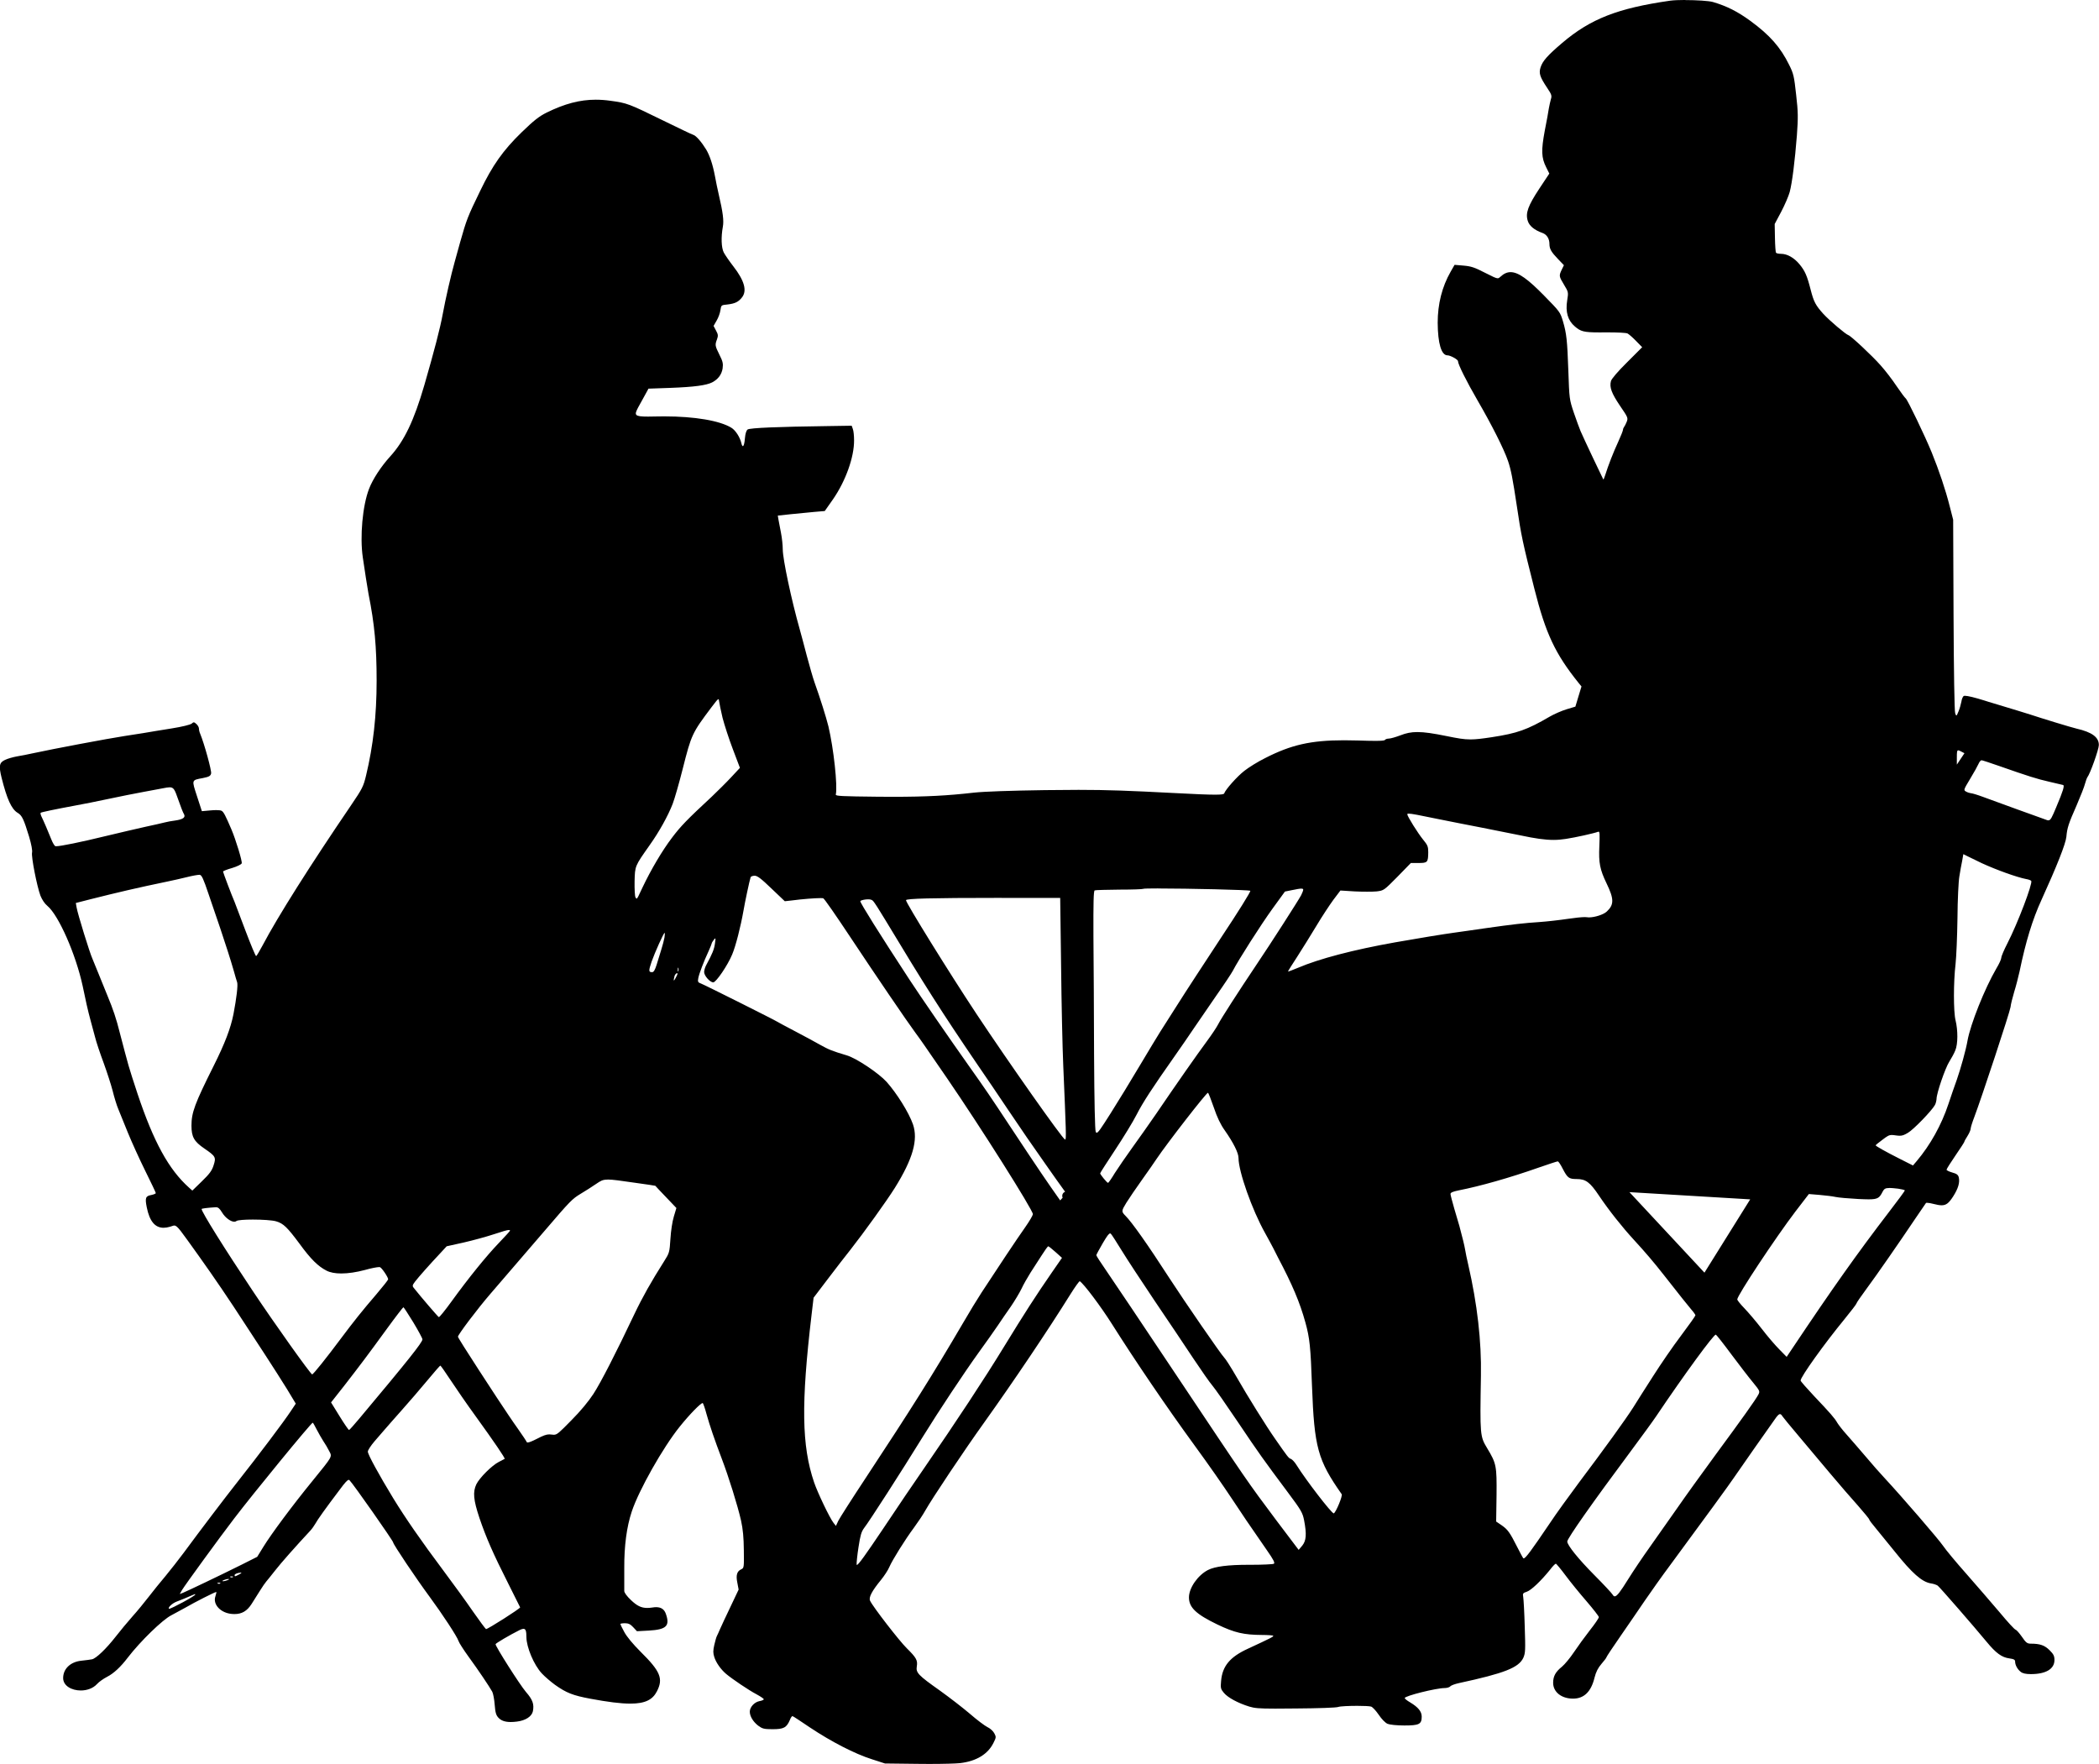 <?xml version="1.0" encoding="UTF-8" standalone="no"?>
<svg
   xmlns:dc="http://purl.org/dc/elements/1.1/"
   xmlns:cc="http://creativecommons.org/ns#"
   xmlns:rdf="http://www.w3.org/1999/02/22-rdf-syntax-ns#"
   xmlns:svg="http://www.w3.org/2000/svg"
   xmlns="http://www.w3.org/2000/svg"
   xmlns:sodipodi="http://sodipodi.sourceforge.net/DTD/sodipodi-0.dtd"
   xmlns:inkscape="http://www.inkscape.org/namespaces/inkscape"
   version="1.1"
   width="98.251"
   height="82.567"
   viewBox="0 0 98.251 82.567"
   id="svg7"
   sodipodi:docname="man and woman sitting table couple_new.svg"
   inkscape:version="0.92.4 (5da689c313, 2019-01-14)">
  <defs
     id="defs11" />
  <sodipodi:namedview
     pagecolor="#ffffff"
     bordercolor="#666666"
     borderopacity="1"
     objecttolerance="10"
     gridtolerance="10"
     guidetolerance="10"
     inkscape:pageopacity="0"
     inkscape:pageshadow="2"
     inkscape:window-width="933"
     inkscape:window-height="512"
     id="namedview9"
     showgrid="false"
     fit-margin-top="0"
     fit-margin-left="0"
     fit-margin-right="0"
     fit-margin-bottom="0"
     inkscape:zoom="0.24180328"
     inkscape:cx="49.097277"
     inkscape:cy="57.7713"
     inkscape:window-x="0"
     inkscape:window-y="0"
     inkscape:window-maximized="0"
     inkscape:current-layer="svg7" />
  <g
     id="layer1"
     transform="translate(-250.903,-463.204)">
    <g
       style="fill:#000000;fill-opacity:1;stroke-linejoin:miter"
       id="g4">
      <path
         d="m 319.265,475.863 c 10e-4,0 0.002,0 0.003,0 h -0.006 c 0.001,0 0.002,0 0.003,0 z m 1.627,0.816 c -4.9e-4,0 -9.8e-4,0 -0.001,0 -5e-4,0 -10e-4,0 -10e-4,0 z m 4.761,1.835 c -0.004,0 -0.008,0 -0.011,0 -0.004,0 -0.007,0 -0.011,0 z m -38.561,8.273 c 7.3e-4,0 0.002,0 0.002,0 h -0.004 c 7.8e-4,0 0.001,0 0.002,0 z m 0.5,0.233 c -0.001,0 -0.003,0 -0.004,0 -10e-4,0 -0.003,0 -0.004,0 z m -2.684,7.69 c 2e-4,0 4.3e-4,0 6.4e-4,0 h -0.001 c 2.1e-4,0 4.2e-4,0 6.4e-4,0 z m 32.417,3.024 c 9.4e-4,0 0.002,0 0.003,0 h -0.006 c 9.7e-4,0 0.002,0 0.003,0 z m 25.056,0.244 c 4.3e-4,0 8.5e-4,0 0.001,0 h -0.003 c 4e-4,0 8.3e-4,0 10e-4,0 z m -22.775,0.092 c -0.002,0 -0.005,0 -0.007,0 -0.002,0 -0.005,0 -0.007,0 z m -5.862,0.074 c 0.187,0 0.385,0.003 0.596,0.008 -0.211,-0.005 -0.409,-0.008 -0.596,-0.008 -0.178,0 -0.346,0.003 -0.505,0.008 h -3.5e-4 c 0.16,-0.005 0.328,-0.008 0.506,-0.008 z m 29.737,0.289 c 8.5e-4,0 0.002,0 0.003,0 h -0.005 c 8.6e-4,0 0.002,0 0.003,0 z m -0.915,-0.106 c 0.033,0 0.081,0.024 0.153,0.063 l 0.137,0.071 -0.178,0.267 -0.178,0.267 v -0.345 c 0,-0.237 0.005,-0.324 0.067,-0.324 z m -0.217,1.172 c -3.6e-4,0 -7.4e-4,0 -0.001,0 -3.6e-4,0 -7.4e-4,0 -10e-4,0 z m -83.251,0.206 c 8e-4,0 0.002,0 0.002,0 h -0.005 c 7.8e-4,0 0.002,0 0.002,0 z m 36.133,1.035 c 0.084,0 0.174,7.5e-4 0.268,0.002 h -5.4e-4 c -0.094,-0.001 -0.184,-0.002 -0.267,-0.002 -0.081,0 -0.157,7e-4 -0.226,0.002 v 0 c 0.069,-0.002 0.145,-0.002 0.226,-0.002 z m -4.989,0.1 c -7.1e-4,0 -0.001,0 -0.002,0 -7e-4,0 -0.001,0 -0.002,0 z m 35.825,0.699 c 5.6e-4,0 10e-4,0 0.002,2e-5 h -0.003 c 5.6e-4,-2e-5 0.001,-2e-5 0.002,-2e-5 z m 17.585,-2.75 c 0.036,0 0.416,0.125 0.838,0.273 1.337,0.469 1.764,0.606 2.347,0.737 0.309,0.071 0.594,0.137 0.636,0.149 0.077,0.024 0.006,0.267 -0.321,1.04 -0.203,0.482 -0.259,0.615 -0.368,0.615 -0.044,0 -0.097,-0.022 -0.173,-0.051 -0.125,-0.042 -0.713,-0.261 -1.319,-0.475 -0.606,-0.22 -1.307,-0.475 -1.562,-0.57 -0.255,-0.095 -0.511,-0.172 -0.564,-0.172 -0.059,-0.006 -0.16,-0.036 -0.232,-0.077 -0.125,-0.071 -0.125,-0.077 0.19,-0.6 0.178,-0.291 0.35,-0.606 0.392,-0.701 0.036,-0.089 0.101,-0.166 0.137,-0.166 z m -84.017,2.987 c 4.2e-4,0 8.8e-4,0 0.001,0 v 0 c -4.6e-4,0 -8.9e-4,0 -0.001,0 z m 83.141,0.822 c 5.2e-4,0 0.001,0 0.002,0 h 2.1e-4 c -3e-4,0 -6.1e-4,0 -9.1e-4,0 z m -83.931,-2.542 c 0.198,0 0.243,0.126 0.401,0.575 0.107,0.309 0.226,0.618 0.267,0.677 0.089,0.154 -0.036,0.25 -0.41,0.303 -0.154,0.018 -0.374,0.059 -0.487,0.089 -0.113,0.03 -0.529,0.125 -0.921,0.208 -0.392,0.089 -1.194,0.273 -1.782,0.416 -1.251,0.306 -2.171,0.491 -2.384,0.491 -0.019,0 -0.032,-10e-4 -0.039,-0.004 -0.036,-0.018 -0.125,-0.16 -0.184,-0.315 -0.131,-0.333 -0.368,-0.885 -0.463,-1.075 -0.036,-0.077 -0.053,-0.148 -0.036,-0.172 0.036,-0.03 0.653,-0.16 1.681,-0.351 0.297,-0.053 0.962,-0.184 1.485,-0.297 0.523,-0.113 1.248,-0.255 1.604,-0.321 0.362,-0.065 0.79,-0.148 0.951,-0.178 0.14,-0.027 0.241,-0.046 0.318,-0.046 z m -5.488,3.15 c -6.4e-4,0 -0.001,0 -0.002,0 -6.3e-4,0 -0.001,0 -0.002,0 z m 63.971,0.112 v 0 c -0.001,0 -0.002,0 -0.003,0 -10e-4,0 -0.002,0 -0.004,0 z m -56.266,0.301 c 7e-4,0 10e-4,0 0.002,0 h -0.004 c 7e-4,0 10e-4,0 0.002,0 z m 0.223,0.025 v 0 c -0.001,0 -0.002,0 -0.003,0 -0.001,0 -0.002,0 -0.003,0 z m 25.052,0.202 c 4.9e-4,0 0.001,3e-5 0.002,7e-5 h -0.003 c 4.5e-4,-4e-5 9.1e-4,-7e-5 10e-4,-7e-5 z m 15.558,0.467 c 5.1e-4,0 0.001,0 0.002,0 h -0.003 c 5.2e-4,0 10e-4,0 0.002,0 z m 10.2,0.181 c 3e-5,0 6e-5,0 9e-5,0 h 6.7e-4 c 6e-5,0 1.2e-4,0 1.8e-4,0 h -0.004 c 8e-5,0 2e-4,0 3e-4,0 z m -11.384,0.004 c 2.2e-4,0 4.4e-4,0 6.4e-4,0 h -10e-4 c 2.2e-4,0 4.3e-4,0 6.4e-4,0 z m 5.913,0.043 c 0.283,0 0.568,0.002 0.845,0.005 h -0.001 c -0.277,-0.003 -0.561,-0.005 -0.844,-0.005 -0.271,0 -0.541,0.002 -0.803,0.005 v 0 c 0.262,-0.003 0.532,-0.005 0.803,-0.005 z m -15.958,0.273 c 4e-4,0 8.4e-4,0 10e-4,0 h -0.003 c 4.3e-4,0 8.6e-4,0 0.001,0 z m 3.062,0.189 v 0 c -0.003,0 -0.006,0 -0.01,0 -0.003,0 -0.006,0 -0.01,0 z m -2.655,0.066 c -0.001,0 -0.002,0 -0.003,0 -0.001,0 -0.002,0 -0.003,0 z m -36.655,0.128 v 0 c -7.8e-4,0 -0.002,0 -0.002,0 -7.6e-4,0 -0.002,0 -0.002,0 z m 30.112,-9.263 c 0.022,0 0.028,0.037 0.034,0.1 0.012,0.095 0.083,0.44 0.16,0.766 0.083,0.321 0.297,0.986 0.481,1.467 l 0.333,0.879 -0.41,0.44 c -0.226,0.244 -0.636,0.648 -0.909,0.909 -1.158,1.075 -1.456,1.384 -1.859,1.919 -0.457,0.6 -0.992,1.509 -1.378,2.323 -0.193,0.413 -0.244,0.529 -0.28,0.529 -0.017,0 -0.03,-0.026 -0.053,-0.059 -0.03,-0.048 -0.048,-0.386 -0.042,-0.743 0.018,-0.737 0.012,-0.713 0.701,-1.693 0.446,-0.624 0.861,-1.372 1.081,-1.937 0.089,-0.232 0.303,-0.974 0.469,-1.634 0.41,-1.616 0.434,-1.675 1.355,-2.899 0.2,-0.264 0.28,-0.367 0.316,-0.367 z m -3.934,10.229 v 0 c -1.9e-4,0 -3.7e-4,0 -5.5e-4,0 -1.7e-4,0 -3.7e-4,0 -5.5e-4,0 z m 0.182,0.833 c 6.1e-4,0 10e-4,0 0.002,0 h -0.004 c 6.3e-4,0 10e-4,0 0.002,0 z m 64.618,0.408 c 1.8e-4,0 3.6e-4,0 5.1e-4,0 h -0.001 c 1.8e-4,0 3.6e-4,0 5.2e-4,0 z M 282.645,508.498 c 0.004,0 0.008,0.005 0.013,0.015 0.012,0.042 0.012,0.113 0,0.148 -0.005,0.013 -0.01,0.019 -0.014,0.019 -0.01,0 -0.015,-0.032 -0.015,-0.09 0,-0.06 0.006,-0.092 0.016,-0.092 z m 34.199,-7.209 c 0.128,0 0.478,0.067 1.359,0.25 0.57,0.113 1.479,0.297 2.02,0.398 0.541,0.107 1.366,0.273 1.842,0.368 0.691,0.147 1.149,0.214 1.554,0.214 0.201,0 0.388,-0.017 0.585,-0.048 0.434,-0.065 1.319,-0.261 1.503,-0.333 0.008,-0.003 0.015,-0.005 0.022,-0.005 0.056,0 0.059,0.13 0.037,0.682 -0.036,0.778 0.024,1.087 0.339,1.741 0.35,0.725 0.356,0.992 0.012,1.313 -0.155,0.149 -0.569,0.277 -0.839,0.277 -0.041,0 -0.079,-0.003 -0.112,-0.009 -0.016,-0.003 -0.041,-0.005 -0.073,-0.005 -0.153,0 -0.477,0.033 -0.8,0.082 -0.392,0.059 -0.98,0.125 -1.307,0.148 -0.737,0.048 -1.259,0.107 -2.555,0.291 -0.552,0.083 -1.212,0.172 -1.456,0.208 -0.446,0.059 -1.758,0.273 -2.762,0.452 -1.966,0.35 -3.553,0.766 -4.557,1.194 -0.238,0.1 -0.435,0.173 -0.461,0.173 -0.002,0 -0.003,-3.6e-4 -0.003,-10e-4 0,-0.018 0.196,-0.333 0.434,-0.695 0.238,-0.368 0.642,-1.022 0.897,-1.444 0.255,-0.428 0.612,-0.968 0.79,-1.212 l 0.333,-0.44 0.677,0.042 c 0.184,0.009 0.391,0.013 0.575,0.013 0.184,0 0.346,-0.004 0.441,-0.013 0.339,-0.042 0.339,-0.042 0.974,-0.683 l 0.63,-0.647 h 0.362 c 0.422,0 0.446,-0.03 0.452,-0.505 0,-0.267 -0.03,-0.333 -0.244,-0.594 -0.238,-0.291 -0.737,-1.087 -0.737,-1.182 0,-0.019 0.016,-0.03 0.067,-0.03 z m -34.831,5.579 v 0 c 0.016,0.006 0.01,0.104 -0.007,0.22 -0.024,0.125 -0.089,0.386 -0.154,0.582 -0.059,0.196 -0.16,0.511 -0.214,0.695 -0.077,0.244 -0.137,0.345 -0.208,0.345 -0.172,0 -0.172,-0.059 -0.024,-0.499 0.159,-0.447 0.556,-1.325 0.605,-1.342 z m 2.208,1.921 c -1.2e-4,0 -2.7e-4,0 -4e-4,0 -1.2e-4,0 -2.4e-4,0 -3.6e-4,0 z m -1.627,-0.033 c 0.014,0 0.023,0.011 0.023,0.036 0,0.012 -0.042,0.101 -0.089,0.19 -0.041,0.077 -0.068,0.115 -0.08,0.115 -0.016,0 -0.007,-0.066 0.026,-0.198 0.021,-0.076 0.085,-0.143 0.119,-0.143 z m 25.205,4.707 c 0.058,0 0.112,0.022 0.124,0.064 v 0 c -0.012,-0.042 -0.065,-0.064 -0.124,-0.064 -0.056,0 -0.117,0.021 -0.149,0.064 v 0 c 0.032,-0.043 0.093,-0.064 0.149,-0.064 z m 31.651,2.56 c 3e-4,0 6.2e-4,0 9.2e-4,0 h -0.002 c 3.1e-4,0 6.1e-4,0 9.2e-4,0 z m -34.335,-11.231 c 1.369,0 4.268,0.063 4.313,0.109 0.03,0.03 -0.582,1.01 -1.36,2.18 -0.772,1.176 -1.687,2.572 -2.026,3.113 -0.345,0.541 -0.719,1.129 -0.832,1.307 -0.113,0.178 -0.541,0.885 -0.951,1.574 -0.404,0.683 -1.022,1.693 -1.372,2.246 -0.446,0.704 -0.582,0.905 -0.649,0.905 -0.019,0 -0.033,-0.017 -0.046,-0.044 -0.036,-0.089 -0.065,-1.378 -0.077,-3.582 -0.006,-1.895 -0.018,-4.402 -0.03,-5.567 -0.006,-1.586 0.006,-2.133 0.059,-2.151 0.036,-0.018 0.558,-0.03 1.153,-0.036 0.594,0 1.099,-0.018 1.117,-0.036 0.012,-0.014 0.287,-0.02 0.701,-0.02 z m -7.489,0.441 c 0.279,0 0.573,2.3e-4 0.883,7.2e-4 h 2.02 l 0.042,3.178 c 0.018,1.747 0.065,3.844 0.101,4.663 0.132,3.1 0.148,3.471 0.089,3.471 -0.002,0 -0.004,-4e-4 -0.006,-0.001 -0.131,-0.048 -2.656,-3.636 -4.141,-5.875 -1.271,-1.919 -3.303,-5.198 -3.303,-5.329 0,-0.076 1.187,-0.108 4.315,-0.108 z m 26.328,11.98 c 0.011,0 0.023,3e-4 0.035,8.6e-4 v 0 c -0.012,-5.6e-4 -0.023,-8.6e-4 -0.035,-8.6e-4 -0.012,0 -0.023,3e-4 -0.035,8.6e-4 h -2.8e-4 c 0.011,-5.6e-4 0.023,-8.6e-4 0.035,-8.6e-4 z m 18.85,-14.028 0.226,0.113 c 0.125,0.065 0.41,0.202 0.636,0.309 0.713,0.327 1.646,0.659 2.073,0.743 0.113,0.018 0.226,0.059 0.244,0.089 0.071,0.125 -0.63,1.972 -1.111,2.911 -0.16,0.309 -0.291,0.618 -0.291,0.683 0,0.065 -0.101,0.291 -0.232,0.505 -0.547,0.939 -1.212,2.608 -1.349,3.374 -0.071,0.422 -0.327,1.337 -0.505,1.842 -0.101,0.279 -0.279,0.79 -0.392,1.135 -0.321,0.968 -0.85,1.919 -1.485,2.667 l -0.172,0.202 -0.624,-0.315 c -0.659,-0.333 -1.123,-0.594 -1.123,-0.63 0,-0.012 0.143,-0.131 0.321,-0.261 0.22,-0.168 0.299,-0.221 0.435,-0.221 0.051,0 0.11,0.007 0.188,0.019 0.072,0.01 0.131,0.016 0.182,0.016 0.13,0 0.216,-0.037 0.382,-0.135 0.261,-0.148 1.117,-1.034 1.265,-1.301 0.042,-0.071 0.071,-0.202 0.077,-0.285 0,-0.267 0.404,-1.438 0.594,-1.741 0.101,-0.16 0.232,-0.398 0.285,-0.535 0.125,-0.297 0.125,-0.939 0.012,-1.402 -0.101,-0.404 -0.101,-1.794 0,-2.644 0.036,-0.321 0.077,-1.283 0.089,-2.139 0.006,-0.867 0.048,-1.729 0.089,-1.96 0.036,-0.232 0.095,-0.558 0.131,-0.725 z m -41.506,14.648 c -6.1e-4,0 -0.001,0 -0.002,0 -6.4e-4,0 -0.001,0 -0.002,0 z m 39.329,0.253 c -4.5e-4,0 -9e-4,0 -10e-4,0 -4.9e-4,0 -9.7e-4,0 -0.001,0 z m -28.806,-13.286 c 0.063,0 0.084,0.017 0.084,0.049 0,0.036 -0.042,0.149 -0.095,0.255 -0.125,0.238 -1.42,2.258 -2.109,3.279 -0.82,1.224 -1.652,2.513 -1.782,2.774 -0.065,0.131 -0.303,0.487 -0.523,0.784 -0.487,0.659 -1.36,1.907 -2.412,3.452 -0.291,0.422 -0.772,1.105 -1.069,1.515 -0.297,0.41 -0.665,0.951 -0.826,1.2 -0.154,0.256 -0.297,0.463 -0.321,0.463 -0.048,0 -0.368,-0.392 -0.368,-0.446 0,-0.024 0.315,-0.511 0.695,-1.087 0.386,-0.582 0.838,-1.319 1.004,-1.646 0.303,-0.594 0.743,-1.265 1.776,-2.733 0.303,-0.428 0.713,-1.028 0.921,-1.337 0.208,-0.309 0.677,-0.992 1.04,-1.515 0.368,-0.523 0.713,-1.046 0.772,-1.158 0.255,-0.499 1.325,-2.174 1.859,-2.911 l 0.582,-0.802 0.321,-0.065 c 0.237,-0.049 0.375,-0.073 0.451,-0.073 z m 6.667,13.774 c 8.3e-4,0 0.002,0 0.003,0 h -0.005 c 8.5e-4,0 0.002,0 0.002,0 z m 0.294,0.117 c -9.4e-4,0 -0.002,0 -0.003,0 -9.1e-4,0 -0.002,0 -0.003,0 z m 16.332,0.091 c 0.013,0 0.027,2.3e-4 0.044,7.9e-4 h -5.3e-4 c -0.016,-4.6e-4 -0.031,-7.9e-4 -0.043,-7.9e-4 -0.012,0 -0.022,2.3e-4 -0.031,7.9e-4 v 0 c 0.008,-5.6e-4 0.018,-7.9e-4 0.031,-7.9e-4 z M 260.237,504.152 c 0.005,0 0.009,1.5e-4 0.013,4.8e-4 0.095,0.012 0.172,0.178 0.416,0.903 0.166,0.487 0.416,1.212 0.547,1.604 0.255,0.76 0.475,1.438 0.642,2.02 0.053,0.196 0.119,0.422 0.149,0.505 0.042,0.137 -0.03,0.743 -0.172,1.485 -0.131,0.665 -0.398,1.366 -0.933,2.436 -0.879,1.758 -1.034,2.174 -1.034,2.786 0,0.529 0.119,0.743 0.606,1.075 0.529,0.362 0.552,0.41 0.428,0.79 -0.077,0.244 -0.19,0.398 -0.547,0.743 l -0.446,0.434 -0.154,-0.137 c -0.951,-0.85 -1.657,-2.139 -2.412,-4.396 -0.178,-0.535 -0.368,-1.129 -0.422,-1.325 -0.053,-0.196 -0.131,-0.493 -0.178,-0.653 -0.042,-0.166 -0.143,-0.552 -0.226,-0.861 -0.166,-0.671 -0.321,-1.123 -0.57,-1.723 -0.101,-0.244 -0.291,-0.713 -0.422,-1.04 -0.131,-0.327 -0.261,-0.648 -0.291,-0.713 -0.125,-0.267 -0.689,-2.091 -0.743,-2.406 l -0.036,-0.208 0.671,-0.172 c 1.349,-0.339 2.186,-0.535 3.642,-0.838 0.232,-0.048 0.63,-0.137 0.891,-0.202 0.247,-0.062 0.498,-0.107 0.581,-0.107 z m 57.81,14.943 v 0 c 0.007,1e-4 0.013,1.4e-4 0.019,1.4e-4 0.004,0 0.009,-4e-5 0.013,-4e-5 h 0.003 c -0.005,4e-5 -0.011,4e-5 -0.017,4e-5 -0.008,0 -0.015,-4e-5 -0.023,-1.4e-4 z m 20.309,0.006 v 0 c -0.003,0 -0.006,0 -0.009,0 -0.003,0 -0.006,0 -0.009,0 z m -37.072,0.054 -0.046,0.051 h -3e-5 z m -9.743,-13.855 c 0.11,0 0.181,0.023 0.231,0.078 0.053,0.053 0.303,0.44 0.558,0.867 1.871,3.107 2.661,4.343 4.313,6.772 0.38,0.552 1.034,1.515 1.45,2.139 0.778,1.152 0.986,1.455 1.717,2.495 0.393,0.563 0.706,1.003 0.95,1.338 h -0.003 q -0.04,0.015 -0.073,0.047 -0.059,0.061 -0.059,0.144 4.5e-4,0.047 0.02,0.087 h -0.003 l -0.113,0.127 v 0 c -0.025,-0.036 -0.05,-0.072 -0.077,-0.109 -0.475,-0.671 -0.909,-1.301 -2.228,-3.297 -0.945,-1.432 -1.206,-1.818 -1.966,-2.887 -0.856,-1.206 -2.299,-3.297 -2.798,-4.064 -1.402,-2.145 -2.287,-3.559 -2.287,-3.648 0,-0.03 0.113,-0.065 0.255,-0.083 0.042,-0.004 0.08,-0.006 0.114,-0.006 z m 7.93,14.395 v 0 c -3.1e-4,0 -6.1e-4,0 -9.5e-4,0 -3e-4,0 -6.1e-4,0 -9.1e-4,0 z m 1.591,-0.29 -0.313,0.352 h -3e-5 z m -0.544,0.512 q -9.4e-4,0 -0.002,0 -9.5e-4,0 -0.002,0 z m -38.618,0.187 v 0 c -0.001,0 -0.002,0 -0.004,0 -0.001,0 -0.002,0 -0.004,0 z m 38.927,0.022 v 0 c -5.5e-4,0 -0.001,0 -0.002,0 -5.5e-4,0 -10e-4,0 -0.002,0 z m 2.429,0.067 c 2.4e-4,0 4.7e-4,0 6.7e-4,0 h -0.001 c 2.4e-4,0 4.6e-4,0 6.7e-4,0 z m -3.788,0.211 c 5.7e-4,0 0.001,0 0.002,0 h -0.004 c 6e-4,0 0.001,0 0.002,0 z m -40.878,0.005 c -9.6e-4,0 -0.002,0 -0.003,0 -9.7e-4,0 -0.002,0 -0.003,0 z m 42.697,0.916 c 6.4e-4,0 10e-4,0 0.002,10e-5 h -0.004 c 6.6e-4,-10e-5 10e-4,-10e-5 0.002,-10e-5 z m 0.558,0.221 c 5.4e-4,0 10e-4,0 0.002,0 h -0.003 c 5.6e-4,0 0.001,0 0.002,0 z m 25.33,-2.54 5.652,0.338 -2.141,3.431 -3.508,-3.765 z m -57.431,4.907 c 2e-4,0 3.7e-4,0 5.5e-4,0 h 0.002 c -4e-5,0 -4e-5,0 -6e-5,0 z m 62.276,0.434 c 7.8e-4,0 0.002,0 0.002,0 h -0.005 c 7.9e-4,0 0.002,0 0.002,0 z m -1.391,0.063 c 1.3e-4,0 2.5e-4,0 3.8e-4,0 h 0.003 c 0,0 0,0 0,0 z m 1.159,0.037 c -3.4e-4,0 -6.7e-4,0 -0.001,0 -3.3e-4,0 -6.7e-4,0 -10e-4,0 z M 274.727,520.778 c 0.036,0 0.049,0.012 0.049,0.032 0,0.018 -0.238,0.279 -0.523,0.576 -0.588,0.612 -1.42,1.64 -2.216,2.739 -0.292,0.403 -0.555,0.731 -0.592,0.731 -6.4e-4,0 -10e-4,-1.2e-4 -0.002,-3e-4 -0.036,-0.012 -0.838,-0.945 -1.176,-1.372 -0.071,-0.089 -0.059,-0.125 0.065,-0.291 0.154,-0.202 0.689,-0.808 1.188,-1.337 l 0.291,-0.315 0.802,-0.178 c 0.44,-0.101 1.069,-0.273 1.408,-0.386 0.432,-0.143 0.626,-0.199 0.706,-0.199 z m -2.634,5.305 c 0.019,0 0.036,0.003 0.053,0.009 h -9e-5 c -0.017,-0.006 -0.034,-0.009 -0.053,-0.009 -0.022,0 -0.046,0.004 -0.074,0.009 0.028,-0.005 0.052,-0.009 0.074,-0.009 z m -0.664,0.461 c 5.2e-4,0 0.001,0 0.002,0 h -0.003 c 5.2e-4,0 10e-4,0 0.002,0 z m 67.909,-7.734 c 0.097,0 0.23,0.013 0.418,0.035 0.166,0.024 0.309,0.059 0.309,0.083 0,0.024 -0.327,0.469 -0.725,0.986 -1.521,1.984 -2.679,3.624 -4.515,6.369 l -0.291,0.434 -0.339,-0.345 c -0.19,-0.19 -0.564,-0.624 -0.826,-0.968 -0.267,-0.345 -0.636,-0.778 -0.814,-0.962 -0.184,-0.19 -0.333,-0.374 -0.333,-0.416 0,-0.184 1.782,-2.875 2.721,-4.111 l 0.63,-0.82 0.511,0.042 c 0.279,0.024 0.612,0.065 0.743,0.095 0.131,0.03 0.606,0.071 1.057,0.095 0.201,0.009 0.36,0.016 0.488,0.016 0.442,0 0.511,-0.076 0.658,-0.366 0.063,-0.118 0.118,-0.165 0.307,-0.165 z m -78.329,0.902 c 0.104,0 0.174,0.058 0.287,0.244 0.15,0.251 0.409,0.435 0.574,0.435 0.038,0 0.072,-0.01 0.097,-0.031 0.056,-0.048 0.395,-0.07 0.774,-0.07 0.426,0 0.903,0.029 1.086,0.082 0.345,0.101 0.523,0.279 1.099,1.052 0.523,0.719 0.867,1.057 1.265,1.259 0.167,0.086 0.403,0.13 0.686,0.13 0.32,0 0.701,-0.055 1.114,-0.165 0.29,-0.083 0.566,-0.134 0.664,-0.134 0.014,0 0.025,10e-4 0.031,0.003 0.089,0.03 0.386,0.469 0.386,0.57 0,0.03 -0.25,0.345 -0.552,0.701 -0.659,0.766 -1.057,1.265 -1.675,2.091 -0.657,0.882 -1.278,1.658 -1.33,1.658 -1.8e-4,0 -3.5e-4,-4e-5 -5.5e-4,-4e-5 -0.071,-0.006 -1.729,-2.329 -2.786,-3.915 -1.331,-1.996 -2.388,-3.689 -2.388,-3.826 0,-0.024 0.273,-0.059 0.653,-0.083 0.005,-3e-4 0.011,-4.5e-4 0.016,-4.5e-4 z m 4.796,8.592 v 0 c -2.7e-4,0 -5.1e-4,0 -7.9e-4,0 -2.8e-4,0 -5.2e-4,0 -7.8e-4,0 z m 0.43,0.861 c 7.2e-4,0 10e-4,0 0.002,0 h -0.004 c 7e-4,0 10e-4,0 0.002,0 z m 3.551,-4.771 c 0.018,0 0.226,0.321 0.463,0.707 0.232,0.386 0.428,0.749 0.428,0.796 0,0.143 -0.683,0.998 -2.959,3.713 -0.238,0.285 -0.451,0.523 -0.475,0.529 -2.4e-4,10e-5 -4.9e-4,10e-5 -7.9e-4,10e-5 -0.027,0 -0.221,-0.283 -0.439,-0.636 l -0.404,-0.654 0.618,-0.784 c 0.737,-0.951 1.057,-1.372 2.008,-2.679 0.398,-0.547 0.743,-0.992 0.76,-0.992 z m 6.788,6.242 v 0 c 2.4e-4,0 5.2e-4,0 8e-4,0 h -0.004 c 3e-4,0 5.8e-4,0 8.5e-4,0 z m 2.777,-12.22 c 0.229,0 0.594,0.053 1.306,0.156 0.505,0.071 0.921,0.131 0.921,0.137 0,0.006 0.226,0.244 0.493,0.523 l 0.493,0.517 -0.119,0.398 c -0.071,0.232 -0.137,0.665 -0.16,1.046 -0.042,0.636 -0.048,0.659 -0.297,1.052 -0.6,0.945 -1.016,1.681 -1.402,2.495 -0.85,1.794 -1.562,3.184 -1.907,3.713 -0.226,0.345 -0.6,0.802 -1.034,1.236 -0.565,0.575 -0.663,0.674 -0.818,0.674 -0.031,0 -0.064,-0.004 -0.103,-0.009 -0.038,-0.006 -0.073,-0.009 -0.109,-0.009 -0.141,0 -0.28,0.053 -0.574,0.205 -0.227,0.116 -0.374,0.175 -0.441,0.175 -0.023,0 -0.036,-0.007 -0.041,-0.02 -0.012,-0.036 -0.196,-0.315 -0.41,-0.618 -0.22,-0.303 -0.671,-0.98 -1.016,-1.503 -0.339,-0.523 -0.707,-1.087 -0.814,-1.248 -0.564,-0.867 -0.98,-1.527 -0.98,-1.562 0,-0.095 0.915,-1.307 1.509,-1.996 0.689,-0.802 1.562,-1.818 2.555,-2.97 1.2,-1.402 1.283,-1.485 1.687,-1.729 0.22,-0.131 0.547,-0.339 0.725,-0.463 0.199,-0.133 0.285,-0.197 0.535,-0.197 z m -12.653,12.648 v 0 c -5.5e-4,0 -10e-4,0 -0.002,0 -5.3e-4,0 -10e-4,0 -0.002,0 z m 9.082,0.328 c -8.9e-4,0 -0.002,0 -0.003,0 -9.1e-4,0 -0.002,0 -0.003,0 z m 31.664,-17.038 c 0.024,0 0.143,0.309 0.273,0.683 0.16,0.475 0.321,0.808 0.517,1.081 0.404,0.576 0.642,1.052 0.642,1.289 0,0.63 0.63,2.418 1.242,3.511 0.143,0.261 0.321,0.582 0.386,0.713 0.065,0.131 0.166,0.333 0.226,0.446 0.665,1.259 1.016,2.085 1.277,3.03 0.202,0.731 0.244,1.141 0.309,2.976 0.107,2.875 0.267,3.463 1.39,5.062 0.053,0.071 -0.261,0.832 -0.368,0.897 -0.001,7e-4 -0.002,10e-4 -0.004,10e-4 -0.103,0 -1.298,-1.55 -1.743,-2.264 -0.083,-0.137 -0.202,-0.261 -0.261,-0.285 -0.107,-0.03 -0.16,-0.107 -0.731,-0.927 -0.41,-0.582 -1.295,-2.002 -1.812,-2.905 -0.255,-0.44 -0.517,-0.856 -0.588,-0.921 -0.131,-0.125 -1.836,-2.596 -2.56,-3.713 -1.016,-1.574 -1.753,-2.614 -2.05,-2.911 -0.202,-0.202 -0.196,-0.232 0.036,-0.612 0.125,-0.202 0.457,-0.689 0.737,-1.081 0.279,-0.392 0.588,-0.832 0.683,-0.98 0.487,-0.725 2.323,-3.089 2.4,-3.089 z m 4.899,20.194 c 5.2e-4,0 0.001,0 0.002,7e-5 h -0.003 c 5.3e-4,-7e-5 10e-4,-7e-5 0.002,-7e-5 z m -26.119,-30.353 c 0.131,0 0.303,0.131 0.79,0.6 l 0.624,0.594 0.327,-0.036 c 0.497,-0.066 1.088,-0.11 1.347,-0.11 0.066,0 0.111,0.003 0.126,0.009 0.048,0.012 0.606,0.82 1.248,1.788 1.206,1.818 2.656,3.951 3.077,4.521 0.226,0.303 0.386,0.535 1.467,2.109 1.574,2.293 4.022,6.172 4.022,6.369 -0.006,0.059 -0.166,0.333 -0.362,0.612 -0.356,0.499 -1.378,2.038 -2.044,3.059 -0.19,0.291 -0.582,0.933 -0.867,1.426 -1.42,2.424 -2.43,4.028 -4.533,7.218 -0.659,0.998 -1.248,1.919 -1.307,2.044 l -0.107,0.232 -0.113,-0.143 c -0.178,-0.226 -0.743,-1.408 -0.909,-1.895 -0.582,-1.717 -0.612,-3.677 -0.119,-7.842 l 0.095,-0.802 0.677,-0.891 c 0.374,-0.493 0.838,-1.093 1.034,-1.337 0.653,-0.832 1.699,-2.287 2.091,-2.911 0.844,-1.354 1.099,-2.252 0.85,-2.976 -0.19,-0.547 -0.754,-1.45 -1.236,-1.99 -0.374,-0.41 -1.402,-1.099 -1.854,-1.236 -0.713,-0.214 -0.838,-0.267 -1.248,-0.493 -0.226,-0.131 -0.76,-0.416 -1.188,-0.642 -0.422,-0.22 -0.796,-0.422 -0.832,-0.446 -0.101,-0.071 -3.374,-1.711 -3.559,-1.782 -0.148,-0.053 -0.166,-0.083 -0.131,-0.261 0.042,-0.214 0.25,-0.76 0.487,-1.271 0.077,-0.172 0.143,-0.333 0.143,-0.356 0,-0.024 0.048,-0.095 0.095,-0.16 0.032,-0.04 0.053,-0.065 0.065,-0.067 h 0.003 c 0.018,0.003 0.011,0.074 -0.015,0.245 -0.036,0.267 -0.119,0.469 -0.41,1.01 -0.053,0.095 -0.095,0.244 -0.095,0.321 0,0.172 0.273,0.481 0.428,0.481 0.131,0 0.671,-0.79 0.885,-1.307 0.166,-0.392 0.398,-1.307 0.529,-2.05 0.065,-0.386 0.279,-1.396 0.333,-1.562 0.012,-0.036 0.095,-0.071 0.184,-0.071 z m 26.267,30.476 c -3.4e-4,0 -7e-4,0 -10e-4,0 -3.7e-4,0 -7.3e-4,0 -0.001,0 z m 8.473,0.148 c 2.4e-4,0 4.9e-4,0 7.4e-4,0 h -10e-4 c 2.1e-4,0 4.6e-4,0 7e-4,0 z m -31.047,0.433 v 0 c -8.5e-4,0 -0.002,0 -0.002,0 -8.2e-4,0 -0.002,0 -0.002,0 z m 12.95,-14.313 c 0.014,0 0.027,0.007 0.038,0.021 0.042,0.042 0.261,0.386 0.499,0.772 0.232,0.38 0.933,1.45 1.556,2.376 0.624,0.921 1.438,2.133 1.806,2.691 0.368,0.552 0.766,1.123 0.885,1.259 0.119,0.137 0.653,0.903 1.188,1.699 1.01,1.503 1.194,1.758 2.347,3.303 0.63,0.844 0.689,0.951 0.76,1.307 0.125,0.653 0.101,0.956 -0.089,1.188 l -0.166,0.196 -1.046,-1.384 c -1.378,-1.842 -1.313,-1.753 -4.64,-6.737 -1.592,-2.388 -3.095,-4.628 -3.339,-4.978 -0.244,-0.35 -0.446,-0.665 -0.446,-0.695 0,-0.024 0.137,-0.279 0.303,-0.564 0.199,-0.337 0.285,-0.454 0.342,-0.454 z m 20.952,-3.372 c 0.037,0 0.136,0.152 0.23,0.339 0.226,0.434 0.291,0.487 0.653,0.487 0.428,0 0.624,0.143 1.052,0.784 0.451,0.671 1.081,1.467 1.634,2.067 0.529,0.576 0.921,1.034 1.414,1.663 0.737,0.939 1.099,1.396 1.277,1.604 0.101,0.113 0.184,0.232 0.184,0.261 0,0.03 -0.303,0.457 -0.677,0.956 -0.374,0.493 -0.956,1.343 -1.295,1.877 -0.345,0.535 -0.766,1.2 -0.939,1.479 -0.368,0.576 -1.325,1.901 -2.531,3.505 -0.452,0.606 -1.081,1.473 -1.384,1.931 -0.859,1.27 -1.124,1.629 -1.212,1.629 -0.01,0 -0.018,-0.005 -0.024,-0.013 -0.03,-0.036 -0.154,-0.273 -0.279,-0.517 -0.35,-0.695 -0.446,-0.82 -0.725,-1.016 l -0.261,-0.178 0.018,-1.23 c 0.012,-1.378 -0.006,-1.485 -0.44,-2.204 -0.333,-0.552 -0.339,-0.6 -0.291,-3.392 0.03,-1.61 -0.172,-3.362 -0.594,-5.198 -0.059,-0.261 -0.131,-0.582 -0.148,-0.713 -0.036,-0.214 -0.113,-0.517 -0.267,-1.099 -0.03,-0.113 -0.137,-0.475 -0.238,-0.808 -0.095,-0.333 -0.178,-0.642 -0.178,-0.689 0,-0.065 0.113,-0.113 0.374,-0.166 1.028,-0.202 2.406,-0.594 3.755,-1.069 0.457,-0.16 0.861,-0.291 0.891,-0.291 6.7e-4,-1.3e-4 0.001,-2e-4 0.002,-2e-4 z m -23.848,3.975 c 0.024,0 0.178,0.125 0.345,0.273 l 0.297,0.267 -0.481,0.695 c -0.743,1.075 -1.259,1.877 -2.246,3.487 -0.885,1.45 -2.234,3.499 -3.713,5.644 -0.41,0.588 -1.283,1.877 -1.943,2.869 -0.827,1.23 -1.149,1.678 -1.217,1.678 -0.007,0 -0.011,-0.005 -0.013,-0.015 -0.006,-0.077 0.03,-0.446 0.089,-0.82 0.083,-0.552 0.137,-0.725 0.261,-0.891 0.25,-0.321 1.729,-2.62 2.745,-4.266 0.784,-1.265 1.919,-2.976 2.62,-3.951 0.339,-0.463 0.737,-1.034 0.891,-1.259 0.154,-0.232 0.428,-0.63 0.612,-0.891 0.178,-0.261 0.404,-0.636 0.499,-0.832 0.089,-0.196 0.285,-0.535 0.422,-0.754 0.143,-0.22 0.38,-0.588 0.529,-0.82 0.143,-0.226 0.279,-0.416 0.303,-0.416 z m 12.122,15.133 c -3.7e-4,0 -7.7e-4,0 -0.001,0 -3.6e-4,0 -7.5e-4,0 -10e-4,0 z m -49.909,0.141 v 0 c 0.044,10e-4 0.008,0.036 -0.085,0.083 -0.108,0.059 -0.162,0.085 -0.189,0.085 -0.022,0 -0.025,-0.018 -0.025,-0.05 0,-0.053 0.125,-0.107 0.297,-0.119 z m -0.429,0.177 c 0.049,0 0.073,0.015 0.053,0.031 -0.01,0.01 -0.033,0.017 -0.058,0.017 -0.018,0 -0.038,-0.003 -0.055,-0.011 -0.048,-0.018 -0.03,-0.036 0.036,-0.036 0.009,-8e-4 0.017,-0.001 0.025,-0.001 z m -0.166,0.12 c 0.052,4.4e-4 0.045,0.024 -0.031,0.053 -0.065,0.03 -0.16,0.053 -0.208,0.053 -0.053,0 -0.048,-0.024 0.03,-0.053 0.065,-0.029 0.159,-0.053 0.207,-0.053 z m -0.428,0.177 c 0.049,0 0.073,0.015 0.053,0.031 -0.01,0.01 -0.033,0.017 -0.058,0.017 -0.018,0 -0.038,-0.003 -0.055,-0.011 -0.048,-0.018 -0.03,-0.036 0.036,-0.036 0.009,-7.9e-4 0.017,-10e-4 0.025,-10e-4 z m 60.835,0.147 c 4e-4,0 8e-4,0 10e-4,0 h -0.006 c 4e-4,0 8e-4,0 10e-4,0 z m -0.415,0.078 c -6.5e-4,0 -0.001,0 -0.002,0 -6.4e-4,0 -0.001,0 -0.002,0 z m -56.037,-7.716 c 0.012,0 0.095,0.143 0.178,0.309 0.089,0.172 0.232,0.422 0.315,0.552 0.089,0.131 0.214,0.339 0.273,0.463 0.149,0.279 0.172,0.226 -0.772,1.39 -0.933,1.141 -1.925,2.477 -2.299,3.083 l -0.297,0.481 -0.731,0.368 c -0.998,0.499 -2.584,1.253 -2.751,1.319 l -0.143,0.053 0.113,-0.196 c 0.131,-0.22 1.747,-2.442 2.43,-3.333 0.873,-1.147 3.612,-4.491 3.683,-4.491 z m 65.672,-4.124 c 0.001,0 0.003,3e-4 0.003,9e-4 0.036,0.018 0.368,0.44 0.737,0.939 0.368,0.493 0.82,1.081 1.004,1.301 0.321,0.392 0.327,0.41 0.25,0.564 -0.131,0.25 -0.79,1.17 -2.002,2.816 -0.606,0.826 -1.42,1.954 -1.806,2.513 -0.386,0.552 -0.962,1.366 -1.271,1.806 -0.315,0.44 -0.772,1.117 -1.016,1.509 -0.36,0.58 -0.525,0.802 -0.63,0.802 -0.037,0 -0.067,-0.028 -0.095,-0.077 -0.036,-0.065 -0.422,-0.481 -0.867,-0.927 -0.737,-0.743 -1.259,-1.39 -1.259,-1.562 0,-0.143 1.2,-1.848 2.97,-4.224 0.511,-0.689 1.046,-1.42 1.188,-1.634 1.326,-1.971 2.687,-3.827 2.795,-3.827 z m -4.754,12.656 c -6.1e-4,0 -0.001,0 -0.002,0 -5.8e-4,0 -10e-4,0 -0.002,0 z m -66.428,-0.507 c 0.009,0 0.008,0.007 0.008,0.018 0,0.063 -1.115,0.667 -1.223,0.667 -0.004,0 -0.006,-6.4e-4 -0.007,-0.002 -0.059,-0.059 0.154,-0.255 0.356,-0.333 0.25,-0.095 0.511,-0.202 0.695,-0.285 0.114,-0.048 0.155,-0.066 0.17,-0.066 z m 21.401,0.901 c 0.041,0 0.079,6e-4 0.112,0.002 h -4.6e-4 c -0.033,-10e-4 -0.07,-0.002 -0.112,-0.002 -0.046,0 -0.098,8e-4 -0.155,0.002 0.057,-10e-4 0.108,-0.002 0.155,-0.002 z m -1.776,0.051 c 4.6e-4,0 9.5e-4,0 10e-4,0 h -0.003 c 4.6e-4,0 9.4e-4,0 10e-4,0 z m -4.07,0.205 c 5.2e-4,0 0.001,0 0.002,0 h -0.003 c 5.2e-4,0 10e-4,0 0.002,0 z m -4.075,-11.856 c 0.018,0 0.232,0.303 0.469,0.665 0.244,0.368 0.772,1.141 1.188,1.711 0.867,1.2 1.384,1.96 1.354,1.99 -0.006,0.006 -0.131,0.071 -0.273,0.143 -0.327,0.166 -0.903,0.743 -1.052,1.046 -0.172,0.362 -0.137,0.731 0.143,1.574 0.315,0.927 0.648,1.687 1.355,3.083 0.303,0.6 0.552,1.099 0.552,1.105 0,0.059 -1.505,1.017 -1.595,1.017 -0.001,0 -0.002,-2.4e-4 -0.003,-6.6e-4 -0.036,-0.024 -0.309,-0.392 -0.612,-0.826 -0.297,-0.434 -0.921,-1.295 -1.384,-1.913 -1.04,-1.39 -1.776,-2.454 -2.347,-3.386 -0.677,-1.111 -1.188,-2.05 -1.188,-2.18 0,-0.071 0.143,-0.285 0.315,-0.487 0.178,-0.202 0.38,-0.44 0.463,-0.535 0.077,-0.095 0.434,-0.493 0.784,-0.891 0.356,-0.398 0.903,-1.034 1.218,-1.414 0.321,-0.386 0.594,-0.701 0.612,-0.701 z m 74.461,14.172 v 0 c -6.1e-4,0 -10e-4,0 -0.002,0 -6.1e-4,0 -0.001,0 -0.002,0 z m -58.636,1.274 c -1.8e-4,0 -3.6e-4,0 -5.2e-4,0 h 0.003 c 4e-5,0 7e-5,0 1e-4,0 h -0.004 c 1.6e-4,0 3.1e-4,0 4.9e-4,0 z m 27.446,0.246 c 0.202,0 0.347,0.005 0.394,0.015 -0.047,-0.011 -0.192,-0.015 -0.394,-0.015 -0.218,0 -0.501,0.005 -0.8,0.015 h -4e-5 c 0.299,-0.01 0.583,-0.015 0.8,-0.015 z m -39.957,0.702 c -0.003,0 -0.006,0 -0.009,0 -0.003,0 -0.006,0 -0.009,0 z m 42.003,0.175 v 0 c -0.013,1.5e-4 -0.026,1.5e-4 -0.04,1.5e-4 -0.014,0 -0.028,-5e-5 -0.043,-1.5e-4 h 0.004 c 0.014,10e-5 0.027,1.5e-4 0.04,1.5e-4 0.013,0 0.025,-5e-5 0.037,-1.5e-4 z m 12.959,-80.491 c -0.285,0 -0.549,0.011 -0.715,0.034 -2.448,0.351 -3.725,0.85 -5.05,1.978 -0.683,0.582 -0.915,0.844 -1.01,1.141 -0.089,0.273 -0.036,0.446 0.309,0.962 0.208,0.309 0.226,0.368 0.172,0.535 -0.03,0.107 -0.071,0.297 -0.095,0.428 -0.018,0.131 -0.101,0.6 -0.19,1.04 -0.172,0.927 -0.16,1.265 0.065,1.711 l 0.148,0.297 -0.469,0.707 c -0.529,0.802 -0.653,1.141 -0.541,1.503 0.071,0.238 0.309,0.434 0.689,0.57 0.202,0.071 0.327,0.267 0.327,0.517 0,0.232 0.089,0.38 0.404,0.707 l 0.273,0.285 -0.101,0.208 c -0.137,0.285 -0.131,0.315 0.107,0.707 0.208,0.345 0.208,0.351 0.148,0.731 -0.089,0.541 0.03,0.945 0.362,1.224 0.266,0.229 0.408,0.276 1.152,0.276 0.105,0 0.221,-9.1e-4 0.351,-0.002 0.487,0 0.903,0.018 0.962,0.053 0.065,0.036 0.244,0.19 0.398,0.351 l 0.285,0.291 -0.713,0.713 c -0.428,0.422 -0.725,0.772 -0.749,0.873 -0.077,0.291 0.03,0.57 0.422,1.153 0.374,0.547 0.386,0.57 0.315,0.754 -0.042,0.101 -0.095,0.208 -0.125,0.244 -0.024,0.03 -0.048,0.089 -0.048,0.125 0,0.042 -0.101,0.297 -0.226,0.57 -0.226,0.487 -0.469,1.111 -0.606,1.551 -0.039,0.118 -0.073,0.209 -0.087,0.209 -8.2e-4,0 -0.002,-3.4e-4 -0.002,-10e-4 -0.018,-0.024 -0.933,-1.949 -1.063,-2.258 -0.053,-0.125 -0.196,-0.511 -0.315,-0.861 -0.214,-0.636 -0.214,-0.653 -0.261,-2.008 -0.048,-1.366 -0.083,-1.711 -0.25,-2.275 -0.131,-0.434 -0.143,-0.451 -0.885,-1.206 -0.74,-0.756 -1.199,-1.097 -1.567,-1.097 -0.173,0 -0.325,0.075 -0.477,0.217 -0.048,0.043 -0.077,0.07 -0.128,0.07 -0.083,0 -0.221,-0.07 -0.585,-0.254 -0.493,-0.255 -0.659,-0.309 -1.01,-0.339 l -0.422,-0.036 -0.184,0.321 c -0.404,0.707 -0.606,1.515 -0.606,2.388 0.006,0.974 0.172,1.527 0.457,1.527 0.137,0 0.493,0.196 0.493,0.273 0,0.149 0.404,0.956 0.915,1.836 0.653,1.123 1.236,2.275 1.426,2.834 0.143,0.422 0.22,0.826 0.416,2.127 0.196,1.343 0.279,1.729 0.82,3.862 0.529,2.097 0.974,3.042 2.073,4.408 l 0.131,0.16 -0.143,0.469 -0.143,0.475 -0.416,0.125 c -0.232,0.071 -0.582,0.226 -0.778,0.339 -1.069,0.624 -1.527,0.784 -2.727,0.968 -0.453,0.068 -0.732,0.103 -0.992,0.103 -0.31,0 -0.594,-0.05 -1.117,-0.157 -0.616,-0.125 -1.031,-0.188 -1.365,-0.188 -0.301,0 -0.535,0.051 -0.791,0.152 -0.22,0.083 -0.463,0.154 -0.547,0.154 -0.077,0 -0.16,0.03 -0.184,0.065 -0.018,0.028 -0.154,0.042 -0.447,0.042 -0.198,0 -0.467,-0.006 -0.819,-0.018 -0.226,-0.007 -0.439,-0.01 -0.641,-0.01 -1.561,0 -2.486,0.215 -3.69,0.83 -0.339,0.166 -0.778,0.44 -0.98,0.6 -0.339,0.261 -0.885,0.879 -0.945,1.058 -0.014,0.039 -0.129,0.058 -0.431,0.058 -0.346,0 -0.937,-0.025 -1.903,-0.076 -2.132,-0.111 -3.125,-0.149 -4.479,-0.149 -0.464,0 -0.971,0.005 -1.581,0.012 -1.604,0.024 -2.84,0.065 -3.327,0.119 -1.225,0.14 -2.238,0.194 -3.783,0.194 -0.231,0 -0.474,-10e-4 -0.732,-0.004 -1.663,-0.018 -1.96,-0.03 -1.943,-0.101 0.089,-0.41 -0.101,-2.157 -0.345,-3.19 -0.113,-0.452 -0.374,-1.283 -0.653,-2.067 -0.071,-0.196 -0.232,-0.76 -0.362,-1.248 -0.131,-0.493 -0.273,-1.046 -0.327,-1.224 -0.392,-1.384 -0.796,-3.291 -0.796,-3.749 0,-0.184 -0.036,-0.535 -0.083,-0.772 -0.048,-0.244 -0.101,-0.523 -0.119,-0.624 l -0.03,-0.184 0.606,-0.065 c 0.333,-0.036 0.826,-0.083 1.099,-0.107 l 0.493,-0.042 0.392,-0.558 c 0.582,-0.844 0.986,-1.96 0.98,-2.751 0,-0.214 -0.024,-0.452 -0.059,-0.535 l -0.053,-0.149 -1.153,0.018 c -2.281,0.03 -3.612,0.083 -3.719,0.16 -0.059,0.048 -0.107,0.19 -0.125,0.41 -0.019,0.237 -0.057,0.367 -0.097,0.367 -0.023,0 -0.048,-0.044 -0.069,-0.135 -0.065,-0.285 -0.279,-0.612 -0.469,-0.725 -0.544,-0.333 -1.723,-0.532 -3.136,-0.532 -0.098,0 -0.197,9.5e-4 -0.297,0.003 -0.184,0.004 -0.339,0.007 -0.468,0.007 -0.649,0 -0.648,-0.071 -0.465,-0.423 0.083,-0.154 0.226,-0.416 0.321,-0.582 l 0.166,-0.303 1.022,-0.036 c 1.123,-0.042 1.681,-0.119 1.955,-0.256 0.285,-0.148 0.446,-0.368 0.493,-0.653 0.03,-0.226 0.012,-0.327 -0.149,-0.642 -0.208,-0.422 -0.214,-0.457 -0.113,-0.725 0.059,-0.166 0.053,-0.226 -0.048,-0.41 l -0.113,-0.214 0.143,-0.25 c 0.083,-0.137 0.16,-0.356 0.178,-0.487 0.036,-0.238 0.036,-0.238 0.333,-0.267 0.35,-0.042 0.511,-0.119 0.677,-0.333 0.244,-0.309 0.113,-0.784 -0.404,-1.45 -0.19,-0.244 -0.392,-0.541 -0.451,-0.653 -0.113,-0.226 -0.131,-0.713 -0.042,-1.2 0.053,-0.285 0.006,-0.671 -0.196,-1.533 -0.048,-0.214 -0.131,-0.588 -0.172,-0.832 -0.101,-0.541 -0.244,-0.968 -0.41,-1.248 -0.214,-0.351 -0.469,-0.648 -0.6,-0.689 -0.071,-0.018 -0.719,-0.333 -1.45,-0.689 -1.58,-0.772 -1.646,-0.802 -2.442,-0.909 -0.233,-0.033 -0.458,-0.049 -0.68,-0.049 -0.747,0 -1.458,0.19 -2.296,0.602 -0.356,0.178 -0.594,0.362 -1.182,0.933 -0.855,0.832 -1.354,1.533 -1.931,2.733 -0.594,1.224 -0.636,1.337 -0.939,2.406 -0.095,0.345 -0.208,0.754 -0.255,0.921 -0.16,0.558 -0.44,1.782 -0.558,2.436 -0.125,0.683 -0.398,1.723 -0.861,3.327 -0.487,1.669 -0.939,2.614 -1.598,3.339 -0.428,0.469 -0.82,1.069 -0.992,1.521 -0.303,0.784 -0.434,2.234 -0.291,3.208 0.077,0.552 0.232,1.515 0.267,1.705 0.285,1.426 0.38,2.465 0.38,4.069 0,1.628 -0.16,3.042 -0.493,4.426 -0.125,0.523 -0.178,0.624 -0.701,1.396 -1.925,2.828 -3.44,5.228 -4.135,6.547 -0.143,0.267 -0.279,0.499 -0.309,0.517 -4e-4,2.7e-4 -8.2e-4,4.2e-4 -10e-4,4.2e-4 -0.03,0 -0.252,-0.534 -0.504,-1.2 -0.255,-0.677 -0.487,-1.283 -0.511,-1.349 -0.101,-0.22 -0.535,-1.366 -0.535,-1.408 0,-0.024 0.19,-0.101 0.422,-0.166 0.232,-0.071 0.434,-0.166 0.452,-0.22 0.036,-0.083 -0.285,-1.129 -0.481,-1.586 -0.279,-0.653 -0.368,-0.826 -0.463,-0.873 -0.039,-0.021 -0.132,-0.032 -0.251,-0.032 -0.08,0 -0.171,0.005 -0.266,0.014 l -0.404,0.036 -0.226,-0.695 c -0.255,-0.784 -0.267,-0.754 0.273,-0.855 0.291,-0.059 0.356,-0.095 0.386,-0.214 0.03,-0.125 -0.315,-1.384 -0.511,-1.859 -0.036,-0.077 -0.059,-0.184 -0.059,-0.244 0,-0.059 -0.053,-0.154 -0.119,-0.214 -0.057,-0.051 -0.09,-0.076 -0.123,-0.076 -0.028,0 -0.056,0.019 -0.097,0.058 -0.065,0.053 -0.457,0.149 -0.939,0.226 -0.457,0.071 -1.057,0.172 -1.337,0.22 -0.279,0.042 -0.671,0.107 -0.879,0.137 -0.772,0.119 -3.333,0.6 -4.289,0.808 -0.214,0.048 -0.541,0.113 -0.731,0.143 -0.196,0.036 -0.446,0.107 -0.564,0.166 -0.267,0.125 -0.297,0.273 -0.16,0.832 0.25,0.998 0.463,1.473 0.754,1.646 0.202,0.119 0.285,0.297 0.535,1.117 0.107,0.362 0.16,0.648 0.137,0.743 -0.042,0.196 0.226,1.562 0.392,2.014 0.077,0.19 0.196,0.374 0.327,0.481 0.523,0.434 1.331,2.263 1.652,3.755 0.053,0.244 0.137,0.63 0.184,0.861 0.053,0.226 0.131,0.564 0.184,0.743 0.048,0.178 0.143,0.529 0.208,0.772 0.059,0.244 0.244,0.79 0.404,1.218 0.154,0.422 0.345,1.01 0.422,1.307 0.071,0.291 0.19,0.683 0.267,0.861 0.071,0.178 0.273,0.671 0.446,1.099 0.172,0.422 0.535,1.224 0.808,1.776 0.273,0.552 0.499,1.022 0.499,1.052 0,0.024 -0.095,0.065 -0.214,0.089 -0.267,0.048 -0.297,0.137 -0.208,0.582 0.13,0.643 0.383,0.951 0.786,0.951 0.092,0 0.193,-0.016 0.301,-0.048 0.091,-0.025 0.146,-0.056 0.2,-0.056 0.148,0 0.29,0.229 1.143,1.417 0.713,0.998 1.456,2.091 2.174,3.202 0.131,0.202 0.535,0.814 0.897,1.372 0.362,0.552 0.844,1.313 1.069,1.675 l 0.404,0.671 -0.226,0.339 c -0.327,0.499 -1.533,2.097 -2.519,3.345 -0.558,0.707 -1.735,2.257 -2.501,3.297 -0.244,0.327 -0.63,0.82 -0.856,1.093 -0.232,0.273 -0.582,0.707 -0.778,0.962 -0.196,0.255 -0.541,0.677 -0.772,0.933 -0.226,0.256 -0.582,0.683 -0.784,0.945 -0.44,0.564 -0.909,1.01 -1.099,1.052 -0.071,0.018 -0.291,0.042 -0.487,0.065 -0.517,0.048 -0.867,0.374 -0.867,0.814 0,0.365 0.401,0.581 0.825,0.581 0.28,0 0.57,-0.094 0.761,-0.302 0.089,-0.101 0.303,-0.25 0.463,-0.333 0.315,-0.16 0.642,-0.463 0.98,-0.909 0.582,-0.755 1.628,-1.776 2.038,-1.978 0.166,-0.089 0.457,-0.244 0.636,-0.345 0.47,-0.273 1.398,-0.743 1.464,-0.743 0.002,0 0.003,3e-4 0.003,8.6e-4 0.012,0.006 -0.012,0.095 -0.042,0.196 -0.137,0.386 0.25,0.796 0.79,0.832 0.035,0.003 0.07,0.004 0.103,0.004 0.347,0 0.588,-0.143 0.8,-0.473 0.101,-0.154 0.273,-0.434 0.386,-0.612 0.113,-0.184 0.25,-0.38 0.297,-0.434 0.048,-0.053 0.238,-0.291 0.416,-0.517 0.267,-0.345 0.945,-1.111 1.652,-1.871 0.077,-0.083 0.178,-0.226 0.232,-0.321 0.095,-0.178 0.475,-0.713 1.141,-1.592 0.25,-0.338 0.362,-0.462 0.424,-0.462 0.013,0 0.024,0.006 0.034,0.016 0.184,0.184 2.044,2.84 2.044,2.911 0,0.089 1.069,1.681 1.717,2.56 0.57,0.772 1.289,1.865 1.343,2.055 0.024,0.083 0.238,0.416 0.475,0.743 0.452,0.618 0.962,1.378 1.105,1.634 0.042,0.083 0.095,0.356 0.113,0.606 0.03,0.374 0.065,0.493 0.178,0.612 0.126,0.135 0.309,0.198 0.575,0.198 0.086,0 0.182,-0.007 0.286,-0.02 0.404,-0.048 0.695,-0.238 0.749,-0.481 0.065,-0.333 -0.006,-0.541 -0.327,-0.909 -0.285,-0.333 -1.432,-2.139 -1.42,-2.234 0.006,-0.042 0.671,-0.434 1.135,-0.665 0.072,-0.034 0.129,-0.053 0.172,-0.053 0.107,0 0.137,0.114 0.137,0.392 0.006,0.475 0.35,1.295 0.719,1.693 0.143,0.154 0.422,0.392 0.618,0.535 0.535,0.38 0.838,0.499 1.663,0.653 0.806,0.15 1.408,0.228 1.863,0.228 0.698,0 1.046,-0.184 1.244,-0.572 0.309,-0.594 0.166,-0.939 -0.754,-1.848 -0.374,-0.374 -0.659,-0.719 -0.772,-0.933 -0.101,-0.184 -0.184,-0.356 -0.184,-0.374 0,-0.018 0.095,-0.036 0.214,-0.036 0.16,0 0.255,0.042 0.386,0.184 l 0.178,0.19 0.558,-0.03 c 0.826,-0.048 0.998,-0.22 0.79,-0.796 -0.073,-0.2 -0.218,-0.3 -0.451,-0.3 -0.051,0 -0.107,0.005 -0.167,0.015 -0.092,0.014 -0.174,0.021 -0.25,0.021 -0.284,0 -0.483,-0.103 -0.759,-0.366 -0.196,-0.184 -0.315,-0.351 -0.315,-0.428 0,-0.065 0,-0.552 0,-1.075 -0.006,-1.034 0.113,-1.931 0.351,-2.644 0.333,-1.004 1.461,-3 2.246,-3.974 0.46,-0.573 0.979,-1.103 1.071,-1.103 0.004,0 0.008,10e-4 0.01,0.004 0.024,0.03 0.107,0.261 0.172,0.511 0.149,0.535 0.38,1.212 0.719,2.103 0.315,0.826 0.737,2.174 0.897,2.881 0.089,0.41 0.125,0.784 0.131,1.39 0.012,0.802 0.006,0.832 -0.119,0.891 -0.202,0.089 -0.261,0.273 -0.184,0.636 l 0.059,0.315 -0.38,0.802 c -0.214,0.44 -0.428,0.909 -0.487,1.04 -0.053,0.131 -0.125,0.279 -0.148,0.327 -0.03,0.053 -0.083,0.244 -0.125,0.428 -0.059,0.261 -0.059,0.374 0,0.558 0.083,0.267 0.309,0.582 0.552,0.79 0.291,0.244 1.063,0.766 1.426,0.956 0.184,0.101 0.339,0.202 0.339,0.232 0,0.03 -0.095,0.071 -0.208,0.089 -0.232,0.048 -0.446,0.279 -0.446,0.493 0,0.214 0.154,0.469 0.392,0.654 0.196,0.143 0.267,0.166 0.677,0.166 0.517,0 0.653,-0.071 0.808,-0.434 0.039,-0.105 0.093,-0.179 0.119,-0.179 0.002,0 0.004,4e-4 0.005,10e-4 0.03,0.006 0.398,0.249 0.82,0.535 0.998,0.665 2.097,1.23 2.881,1.479 l 0.624,0.202 1.527,0.018 c 0.18,0.002 0.362,0.004 0.54,0.004 0.657,0 1.255,-0.016 1.456,-0.039 0.754,-0.089 1.295,-0.416 1.556,-0.945 0.131,-0.261 0.131,-0.279 0.036,-0.457 -0.053,-0.101 -0.202,-0.232 -0.321,-0.285 -0.119,-0.059 -0.487,-0.333 -0.814,-0.618 -0.327,-0.279 -0.957,-0.766 -1.396,-1.081 -1.034,-0.731 -1.141,-0.844 -1.093,-1.141 0.048,-0.285 -0.024,-0.41 -0.475,-0.855 -0.35,-0.345 -1.586,-1.943 -1.711,-2.216 -0.077,-0.154 0.083,-0.457 0.517,-0.986 0.148,-0.184 0.321,-0.446 0.38,-0.588 0.143,-0.333 0.743,-1.295 1.159,-1.853 0.178,-0.244 0.416,-0.594 0.523,-0.79 0.321,-0.57 1.824,-2.822 2.762,-4.129 1.408,-1.972 3.018,-4.367 4.034,-6 0.215,-0.343 0.408,-0.612 0.438,-0.612 6.4e-4,0 10e-4,1.4e-4 0.002,4e-4 0.184,0.113 0.986,1.182 1.497,1.99 1.087,1.723 2.59,3.933 3.838,5.644 0.737,1.01 1.349,1.889 1.83,2.614 0.469,0.713 0.683,1.028 1.592,2.341 0.315,0.451 0.386,0.594 0.327,0.636 -0.048,0.024 -0.523,0.048 -1.063,0.048 -0.037,-3e-4 -0.074,-3.3e-4 -0.11,-3.3e-4 -0.975,0 -1.583,0.078 -1.91,0.244 -0.475,0.244 -0.891,0.838 -0.891,1.283 0,0.475 0.339,0.79 1.337,1.271 0.808,0.386 1.23,0.481 2.085,0.487 0.273,0 0.511,0.018 0.523,0.036 0.024,0.042 -0.107,0.107 -1.182,0.606 -0.844,0.386 -1.2,0.814 -1.259,1.515 -0.03,0.327 -0.018,0.374 0.131,0.553 0.19,0.226 0.665,0.481 1.188,0.642 0.237,0.072 0.434,0.096 1.215,0.096 0.254,0 0.571,-0.003 0.971,-0.007 1.01,-0.006 1.901,-0.036 1.978,-0.071 0.091,-0.034 0.507,-0.052 0.888,-0.052 0.293,0 0.565,0.011 0.65,0.034 0.065,0.018 0.226,0.19 0.356,0.38 0.143,0.214 0.309,0.38 0.416,0.428 0.101,0.042 0.44,0.077 0.784,0.077 0.695,0 0.814,-0.059 0.814,-0.416 0,-0.238 -0.166,-0.44 -0.541,-0.665 -0.143,-0.083 -0.255,-0.172 -0.255,-0.202 0,-0.101 1.473,-0.469 1.871,-0.469 0.107,0 0.226,-0.036 0.261,-0.077 0.036,-0.048 0.22,-0.113 0.404,-0.154 2.145,-0.463 2.804,-0.725 3.018,-1.188 0.095,-0.22 0.101,-0.356 0.065,-1.45 -0.018,-0.659 -0.053,-1.283 -0.071,-1.384 -0.03,-0.172 -0.018,-0.196 0.166,-0.255 0.202,-0.065 0.671,-0.511 1.087,-1.028 0.119,-0.16 0.244,-0.285 0.273,-0.285 0.024,0 0.232,0.25 0.457,0.552 0.22,0.297 0.665,0.844 0.98,1.206 0.315,0.368 0.576,0.701 0.576,0.743 0,0.048 -0.19,0.327 -0.422,0.618 -0.232,0.297 -0.564,0.754 -0.743,1.022 -0.178,0.267 -0.434,0.576 -0.564,0.683 -0.297,0.238 -0.41,0.446 -0.41,0.749 0,0.434 0.386,0.743 0.933,0.743 0.511,0 0.844,-0.321 1.004,-0.98 0.071,-0.279 0.16,-0.452 0.327,-0.648 0.125,-0.143 0.232,-0.285 0.232,-0.309 0,-0.024 0.303,-0.481 0.671,-1.01 0.368,-0.529 0.873,-1.271 1.129,-1.646 0.255,-0.374 0.802,-1.147 1.218,-1.705 1.521,-2.061 2.786,-3.796 2.958,-4.058 0.101,-0.148 0.529,-0.76 0.951,-1.366 0.428,-0.606 0.85,-1.212 0.951,-1.349 0.115,-0.168 0.186,-0.246 0.245,-0.246 0.039,0 0.073,0.034 0.111,0.097 0.036,0.053 0.368,0.463 0.743,0.903 0.368,0.44 1.034,1.23 1.473,1.753 0.44,0.523 1.034,1.212 1.325,1.533 0.285,0.327 0.523,0.612 0.523,0.642 0,0.03 0.143,0.22 0.315,0.422 0.172,0.208 0.57,0.695 0.885,1.087 0.808,1.01 1.265,1.414 1.681,1.485 0.131,0.018 0.279,0.071 0.327,0.107 0.101,0.077 1.699,1.913 2.287,2.626 0.44,0.535 0.713,0.731 1.063,0.778 0.22,0.03 0.273,0.065 0.273,0.154 0,0.154 0.107,0.356 0.261,0.475 0.083,0.071 0.232,0.107 0.475,0.107 0.701,0 1.105,-0.238 1.105,-0.659 0,-0.19 -0.042,-0.273 -0.226,-0.457 -0.232,-0.232 -0.446,-0.309 -0.885,-0.309 -0.166,0 -0.226,-0.048 -0.416,-0.327 -0.125,-0.178 -0.255,-0.321 -0.291,-0.327 -0.042,0 -0.38,-0.368 -0.754,-0.82 -0.38,-0.446 -1.075,-1.253 -1.551,-1.794 -0.481,-0.541 -0.968,-1.129 -1.087,-1.307 -0.208,-0.309 -1.943,-2.317 -2.721,-3.155 -0.202,-0.214 -0.612,-0.677 -0.915,-1.04 -0.303,-0.356 -0.707,-0.82 -0.891,-1.028 -0.184,-0.202 -0.374,-0.452 -0.428,-0.541 -0.119,-0.214 -0.327,-0.452 -1.105,-1.271 -0.333,-0.356 -0.612,-0.671 -0.612,-0.707 0,-0.172 1.111,-1.723 2.038,-2.852 0.315,-0.386 0.576,-0.725 0.576,-0.754 0,-0.03 0.208,-0.333 0.463,-0.677 0.463,-0.624 1.515,-2.139 2.317,-3.333 0.244,-0.362 0.457,-0.671 0.475,-0.695 0.006,-0.006 0.023,-0.009 0.047,-0.009 0.066,0 0.191,0.022 0.321,0.057 0.149,0.038 0.266,0.06 0.364,0.06 0.22,0 0.344,-0.113 0.534,-0.405 0.244,-0.38 0.327,-0.665 0.267,-0.909 -0.03,-0.113 -0.101,-0.166 -0.303,-0.22 -0.149,-0.042 -0.267,-0.101 -0.267,-0.131 0,-0.036 0.19,-0.333 0.416,-0.665 0.232,-0.333 0.416,-0.624 0.416,-0.642 0,-0.024 0.065,-0.143 0.149,-0.273 0.083,-0.131 0.148,-0.285 0.148,-0.345 0,-0.053 0.077,-0.303 0.172,-0.547 0.339,-0.897 1.663,-4.907 1.693,-5.139 0.012,-0.131 0.095,-0.452 0.172,-0.713 0.083,-0.261 0.19,-0.689 0.25,-0.951 0.291,-1.408 0.606,-2.436 1.028,-3.357 0.725,-1.592 1.129,-2.62 1.164,-2.947 0.036,-0.422 0.101,-0.618 0.481,-1.479 0.184,-0.428 0.362,-0.879 0.392,-1.01 0.036,-0.125 0.083,-0.261 0.107,-0.297 0.131,-0.16 0.541,-1.313 0.541,-1.515 0,-0.362 -0.315,-0.6 -1.04,-0.766 -0.255,-0.059 -1.711,-0.505 -2.168,-0.659 -0.131,-0.042 -0.897,-0.279 -1.693,-0.517 -0.16,-0.048 -0.362,-0.107 -0.446,-0.137 -0.445,-0.14 -0.791,-0.225 -0.924,-0.225 -0.019,0 -0.034,0.002 -0.044,0.006 -0.048,0.018 -0.101,0.137 -0.119,0.267 -0.024,0.125 -0.083,0.339 -0.137,0.463 -0.053,0.129 -0.078,0.186 -0.099,0.186 -0.017,0 -0.031,-0.037 -0.055,-0.103 -0.036,-0.089 -0.065,-1.984 -0.077,-4.604 l -0.018,-4.456 -0.16,-0.624 c -0.196,-0.778 -0.499,-1.675 -0.844,-2.525 -0.315,-0.772 -1.135,-2.477 -1.218,-2.531 -0.036,-0.024 -0.226,-0.279 -0.428,-0.576 -0.196,-0.297 -0.535,-0.737 -0.749,-0.974 -0.404,-0.457 -1.378,-1.366 -1.503,-1.408 -0.131,-0.042 -0.873,-0.671 -1.176,-0.998 -0.362,-0.404 -0.446,-0.558 -0.594,-1.135 -0.166,-0.654 -0.267,-0.879 -0.517,-1.182 -0.255,-0.309 -0.576,-0.493 -0.867,-0.493 -0.113,0 -0.22,-0.024 -0.238,-0.053 -0.018,-0.03 -0.042,-0.339 -0.048,-0.695 l -0.012,-0.648 0.303,-0.57 c 0.166,-0.315 0.345,-0.731 0.398,-0.921 0.119,-0.446 0.244,-1.461 0.339,-2.667 0.059,-0.838 0.059,-1.069 -0.036,-1.895 -0.095,-0.861 -0.119,-0.98 -0.327,-1.396 -0.41,-0.832 -0.903,-1.39 -1.818,-2.061 -0.594,-0.434 -1.099,-0.689 -1.741,-0.879 -0.192,-0.058 -0.788,-0.093 -1.311,-0.093 z"
         id="path2"
         inkscape:connector-curvature="0" />
    </g>
  </g>
</svg>
